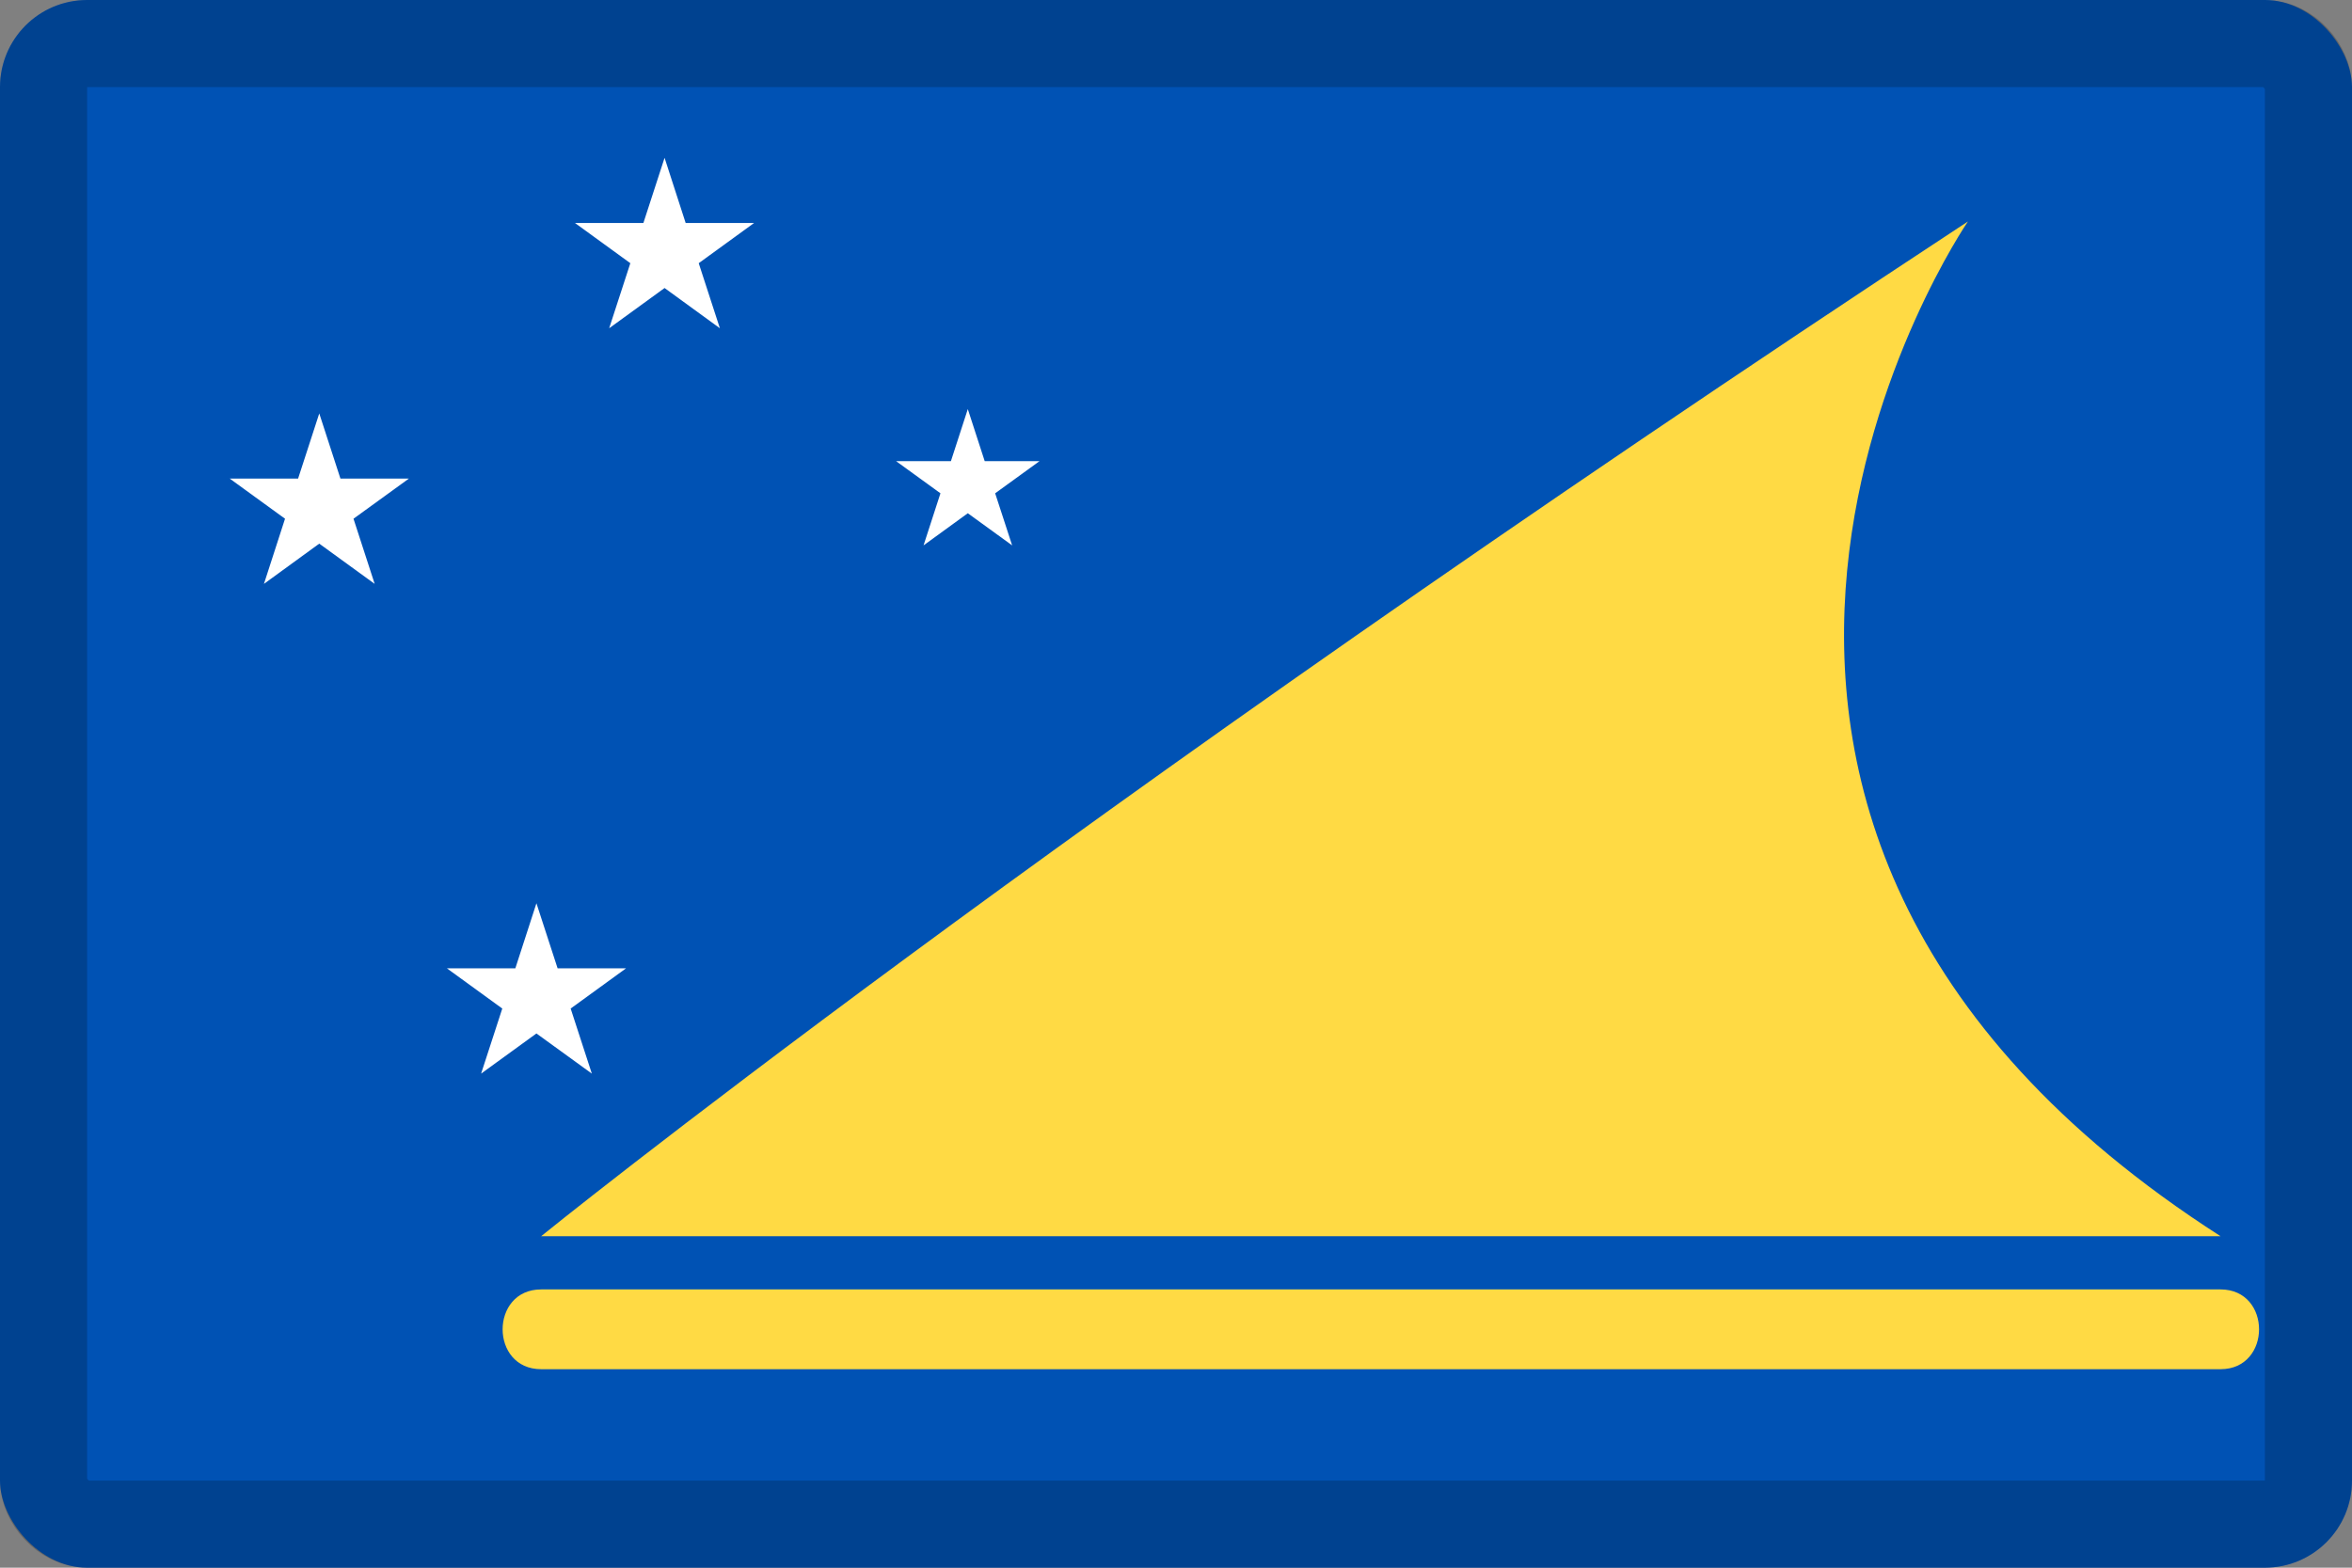<svg width="27" height="18" viewBox="0 0 27 18" fill="none" xmlns="http://www.w3.org/2000/svg">
<rect x="0" y="0" width="27" height="18" fill="#808080" stroke="none"/>
<g clip-path="url(#clip0_109_43687)">
<path d="M0 0H27V18H0V0Z" fill="#0052B4"/>
<path d="M11.11 4.697L11.304 5.295H11.933L11.424 5.664L11.619 6.262L11.11 5.893L10.602 6.262L10.796 5.664L10.287 5.295H10.916L11.11 4.697ZM6.158 10.371L6.401 11.118H7.187L6.551 11.58L6.794 12.327L6.158 11.866L5.523 12.327L5.766 11.58L5.13 11.118H5.916L6.158 10.371ZM7.629 1.812L7.871 2.56H8.657L8.021 3.022L8.264 3.769L7.629 3.307L6.993 3.769L7.236 3.022L6.6 2.56H7.386L7.629 1.812ZM3.665 4.747L3.908 5.495H4.694L4.058 5.956L4.301 6.704L3.665 6.242L3.03 6.704L3.272 5.956L2.637 5.495H3.422L3.665 4.747Z" fill="white"/>
<path d="M25.491 14.194H6.212C6.212 14.194 11.972 9.524 22.591 2.543C22.591 2.543 17.927 9.342 25.491 14.194ZM6.212 14.805C5.623 14.805 5.622 15.721 6.212 15.721H25.491C26.08 15.721 26.081 14.805 25.491 14.805H6.212Z" fill="#FFDA44"/>
</g>
<rect x="0.5" y="0.5" width="26" height="17" rx="0.5" stroke="black" stroke-opacity="0.2"/>
<defs>
<clipPath id="clip0_109_43687">
<rect width="27" height="18" rx="1" fill="white"/>
</clipPath>
</defs>
</svg>
